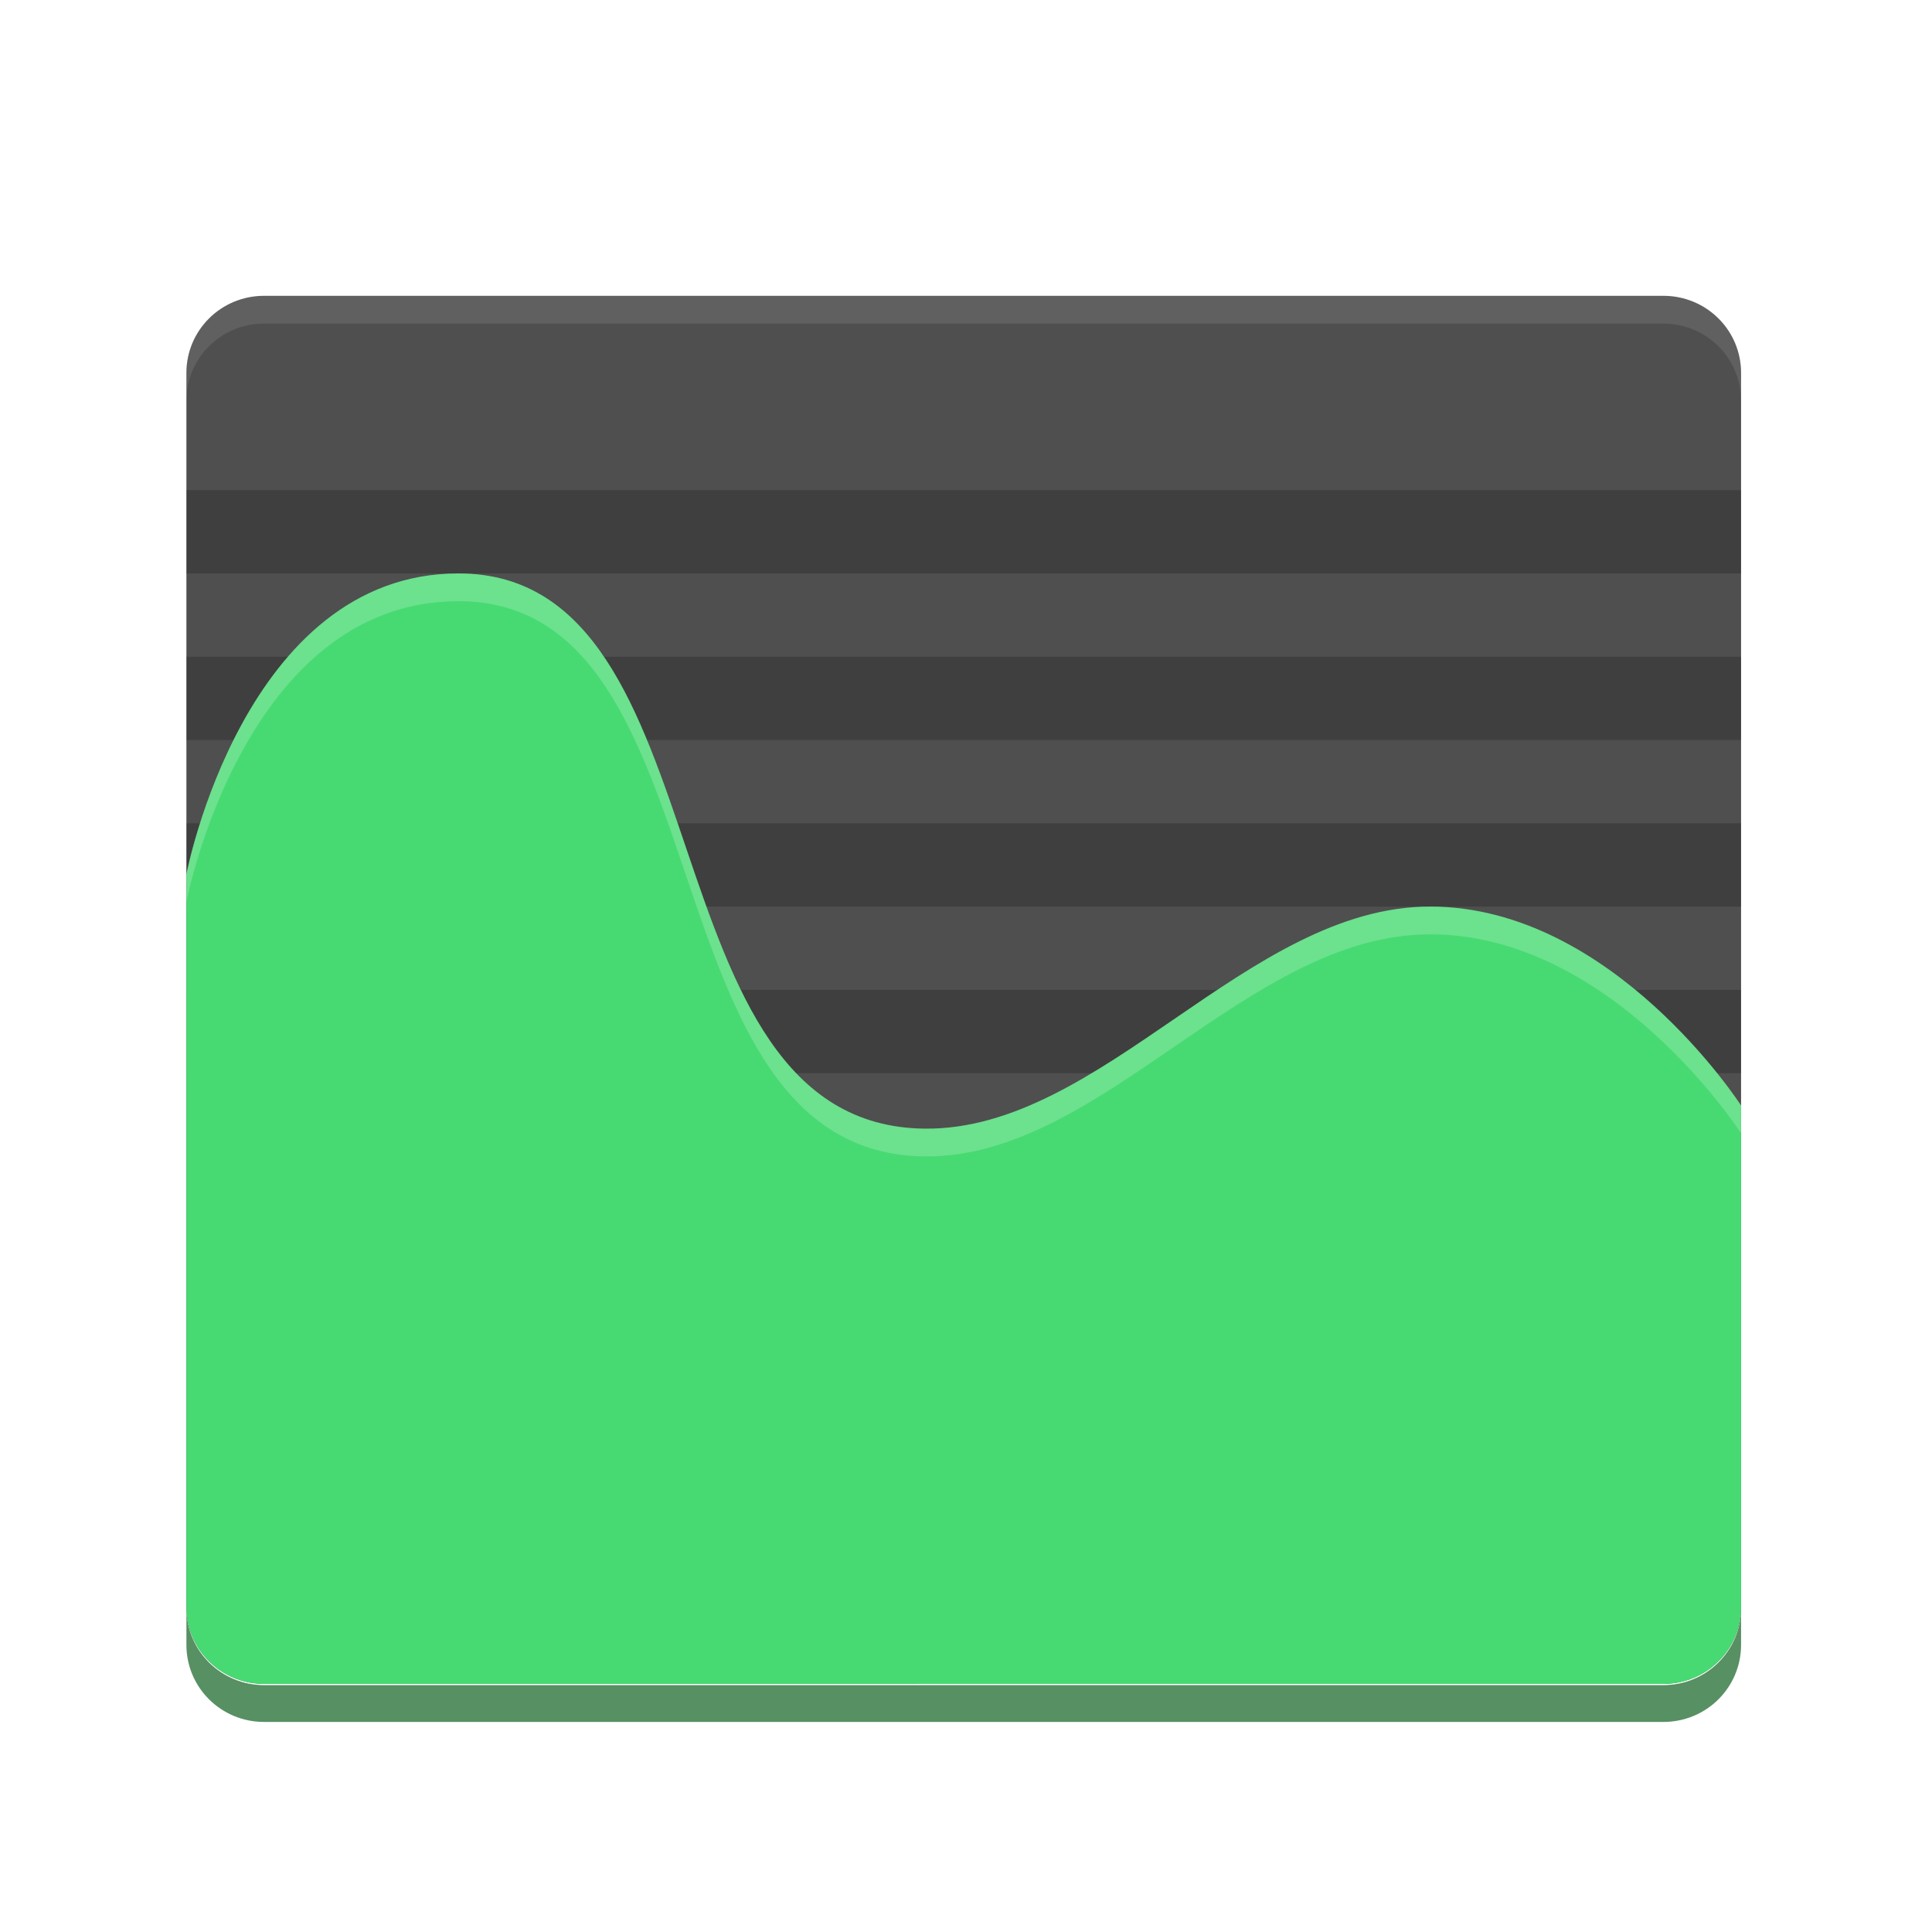 <svg width="256" height="256" version="1.1" viewBox="0 0 256 256" xmlns="http://www.w3.org/2000/svg"><title>deepin-calculator</title><defs><filter id="a" color-interpolation-filters="sRGB"><feFlood flood-color="#908B78" flood-opacity=".498" result="flood"/><feComposite in="flood" in2="SourceGraphic" operator="in" result="composite1"/><feGaussianBlur in="composite1" result="blur" stdDeviation="5"/><feOffset dx="0" dy="5" result="offset"/><feComposite in="SourceGraphic" in2="offset" result="composite2"/></filter></defs><g transform="translate(240 -2.712)" filter="url(#a)"><path d="M-215.3 210.78v4.88c0 5.662 4.593 10.22 10.299 10.22h185.4c5.706 0 10.301-4.558 10.301-10.22v-4.88c0 5.661-4.595 10.219-10.301 10.219h-185.4c-5.706 0-10.299-4.558-10.299-10.219z" fill="#3d7e4b" fill-opacity=".863" stroke-width="3.679"/><path d="M-205 36.909c-5.706 0-10.3 4.557-10.3 10.218v163.49c0 5.661 4.594 10.218 10.3 10.218h185.4c5.706 0 10.3-4.557 10.3-10.218V47.127c0-5.661-4.594-10.218-10.3-10.218z" fill="#4f4f4f" stroke-width="3.679"/><g stroke-width="0"><path opacity=".2" d="M-215.306 128.874H-9.304v11.036h-206.002zM-215.306 62.66H-9.304v11.035h-206.002zM-215.306 106.803H-9.304v11.035h-206.002z"/></g><path d="M-205 36.909c-5.706 0-10.303 4.556-10.303 10.216v3.679c0-5.661 4.597-10.216 10.303-10.216h185.39c5.706 0 10.303 4.556 10.303 10.216v-3.679c0-5.661-4.597-10.216-10.303-10.216z" fill="#fff" opacity=".1" stroke-width="3.679"/><path opacity=".2" stroke-width="0" d="M-215.3 84.731h206v11.036h-206z"/><path d="M-179.25 73.695c36.05 0 24.027 73.204 61.8 73.571 23.489.228 42.716-29.429 66.95-29.429 24.235 0 41.2 26.363 41.2 26.363v66.42c0 5.661-4.594 10.218-10.3 10.218H-205c-5.706 0-10.3-4.557-10.3-10.218v-97.074s7.621-39.85 36.05-39.85z" fill="#47da72" stroke-width="3.679"/><path d="M-179.25 73.695c36.05 0 24.023 73.204 61.796 73.571 23.489.228 42.719-29.429 66.954-29.429s41.196 26.361 41.196 26.361v3.679s-16.962-26.361-41.196-26.361c-24.235 0-43.466 29.657-66.954 29.429-37.772-.367-25.746-73.571-61.796-73.571-28.429 0-36.053 39.854-36.053 39.854v-3.679s7.624-39.854 36.053-39.854z" fill="#fff" opacity=".2" stroke-width="3.679"/></g></svg>